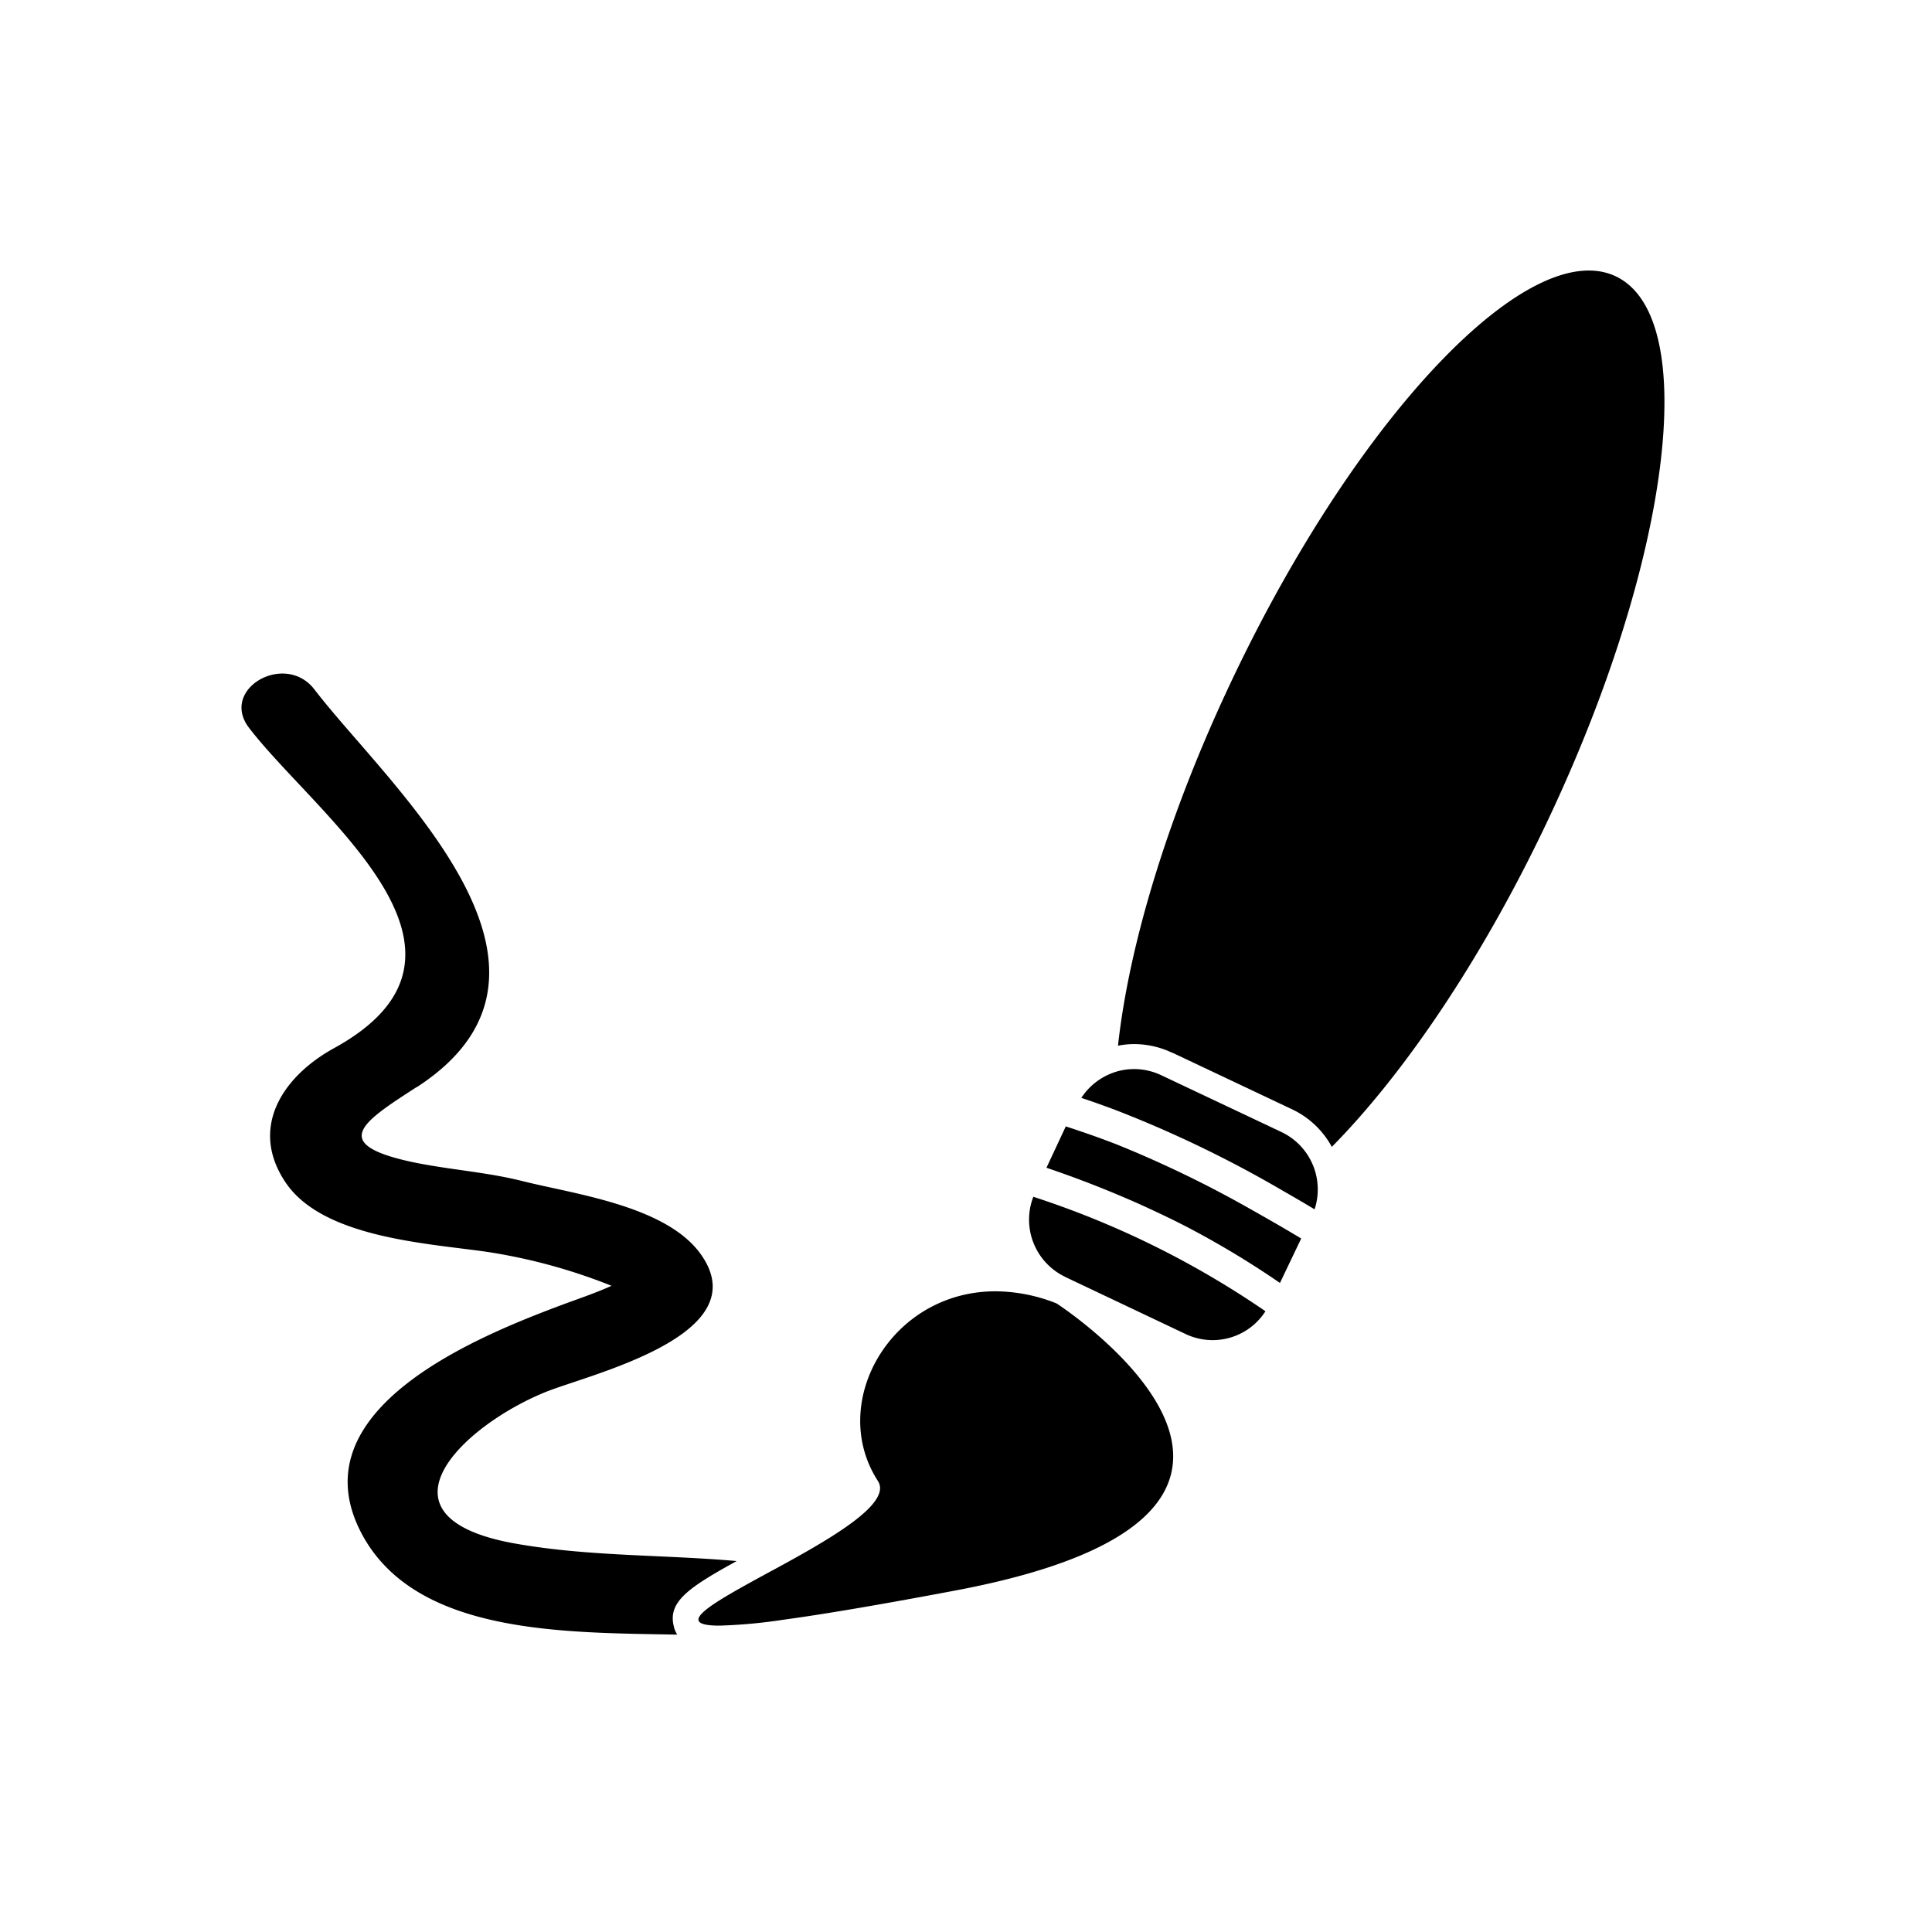 <svg id="Layer_1" data-name="Layer 1" xmlns="http://www.w3.org/2000/svg" xmlns:xlink="http://www.w3.org/1999/xlink" viewBox="0 0 400 400"><defs><style>.cls-1{fill:none;}.cls-2{clip-path:url(#clip-path);}</style><clipPath id="clip-path"><rect class="cls-1" x="50" y="56.02" width="300" height="287.96"/></clipPath></defs><title>icon-services-design</title><g class="cls-2"><path d="M242.66,217.92l24.87,11.76a18.17,18.17,0,0,1,8.21,7.77c14.8-15,30.83-38.45,44.28-66.68,25.87-54.25,32.36-105.1,14.5-113.56s-53.31,28.68-79.18,83c-13.45,28.2-21.6,55.4-23.87,76.29a17.18,17.18,0,0,1,3.29-.33,18.2,18.2,0,0,1,7.91,1.79Zm0,0"/></g><path d="M220.52,264.37l24.87,11.79A13,13,0,0,0,262,271.48a186.89,186.89,0,0,0-48.06-23.7,13.12,13.12,0,0,0,6.62,16.59Zm0,0"/><path d="M223.86,227.3c2.36.77,4.65,1.61,7,2.48a241,241,0,0,1,34.72,16.74c2.2,1.26,4.39,2.53,6.59,3.86a13.16,13.16,0,0,0-6.85-16l-24.88-11.76a13.09,13.09,0,0,0-5.65-1.28,12.89,12.89,0,0,0-3.81.58,13.23,13.23,0,0,0-7.08,5.35Zm0,0"/><g class="cls-2"><path d="M216.66,241.77q9.74,3.3,19.1,7.46c3.89,1.77,7.74,3.58,11.51,5.6A187.27,187.27,0,0,1,265,265.62l4.4-9.2c-3.32-2-6.64-3.91-10-5.8a232.35,232.35,0,0,0-28-13.6c-3.53-1.38-7.11-2.63-10.74-3.81Zm0,0"/><path d="M86.3,225.08c37.78-24.52-6-62.51-21.19-82.32-6.06-7.93-19.71-.13-13.55,7.93C65.6,169,105.2,197.19,69.18,217c-10.66,5.85-17.72,16.54-10,27.89C67,256.39,88.84,257.42,101,259.21a116.72,116.72,0,0,1,25.61,7c-3.32,1.51-6.85,2.68-10.23,3.94-17,6.36-55,21.5-41.59,47.21,11,21,41.54,20.63,65.42,21.07a5.29,5.29,0,0,1-.69-1.66c-1.31-5.08,2.89-8,13-13.57-15.31-1.35-30.68-.92-45.89-3.63-30.6-5.45-11-24.31,6.26-31.34,9.1-3.7,44.1-11.71,32.24-28.5-7.16-10.12-26.28-12.5-37-15.21-7.36-1.85-15.24-2.36-22.68-3.91-17.59-3.76-10.28-8.36.77-15.52Zm0,0"/></g><path d="M159.67,325.27c-11.43,6.24-20.94,11.3-10.71,11.3a108.37,108.37,0,0,0,13.09-1.2c8.23-1.12,19.79-3.06,35.63-6.05,87.49-16.44,21.07-59.46,21.07-59.46a34.61,34.61,0,0,0-12.65-2.51c-21.68,0-34.8,23.11-24.34,39.27,3.09,4.78-10.48,12.35-22.09,18.66Zm0,0"/></svg>